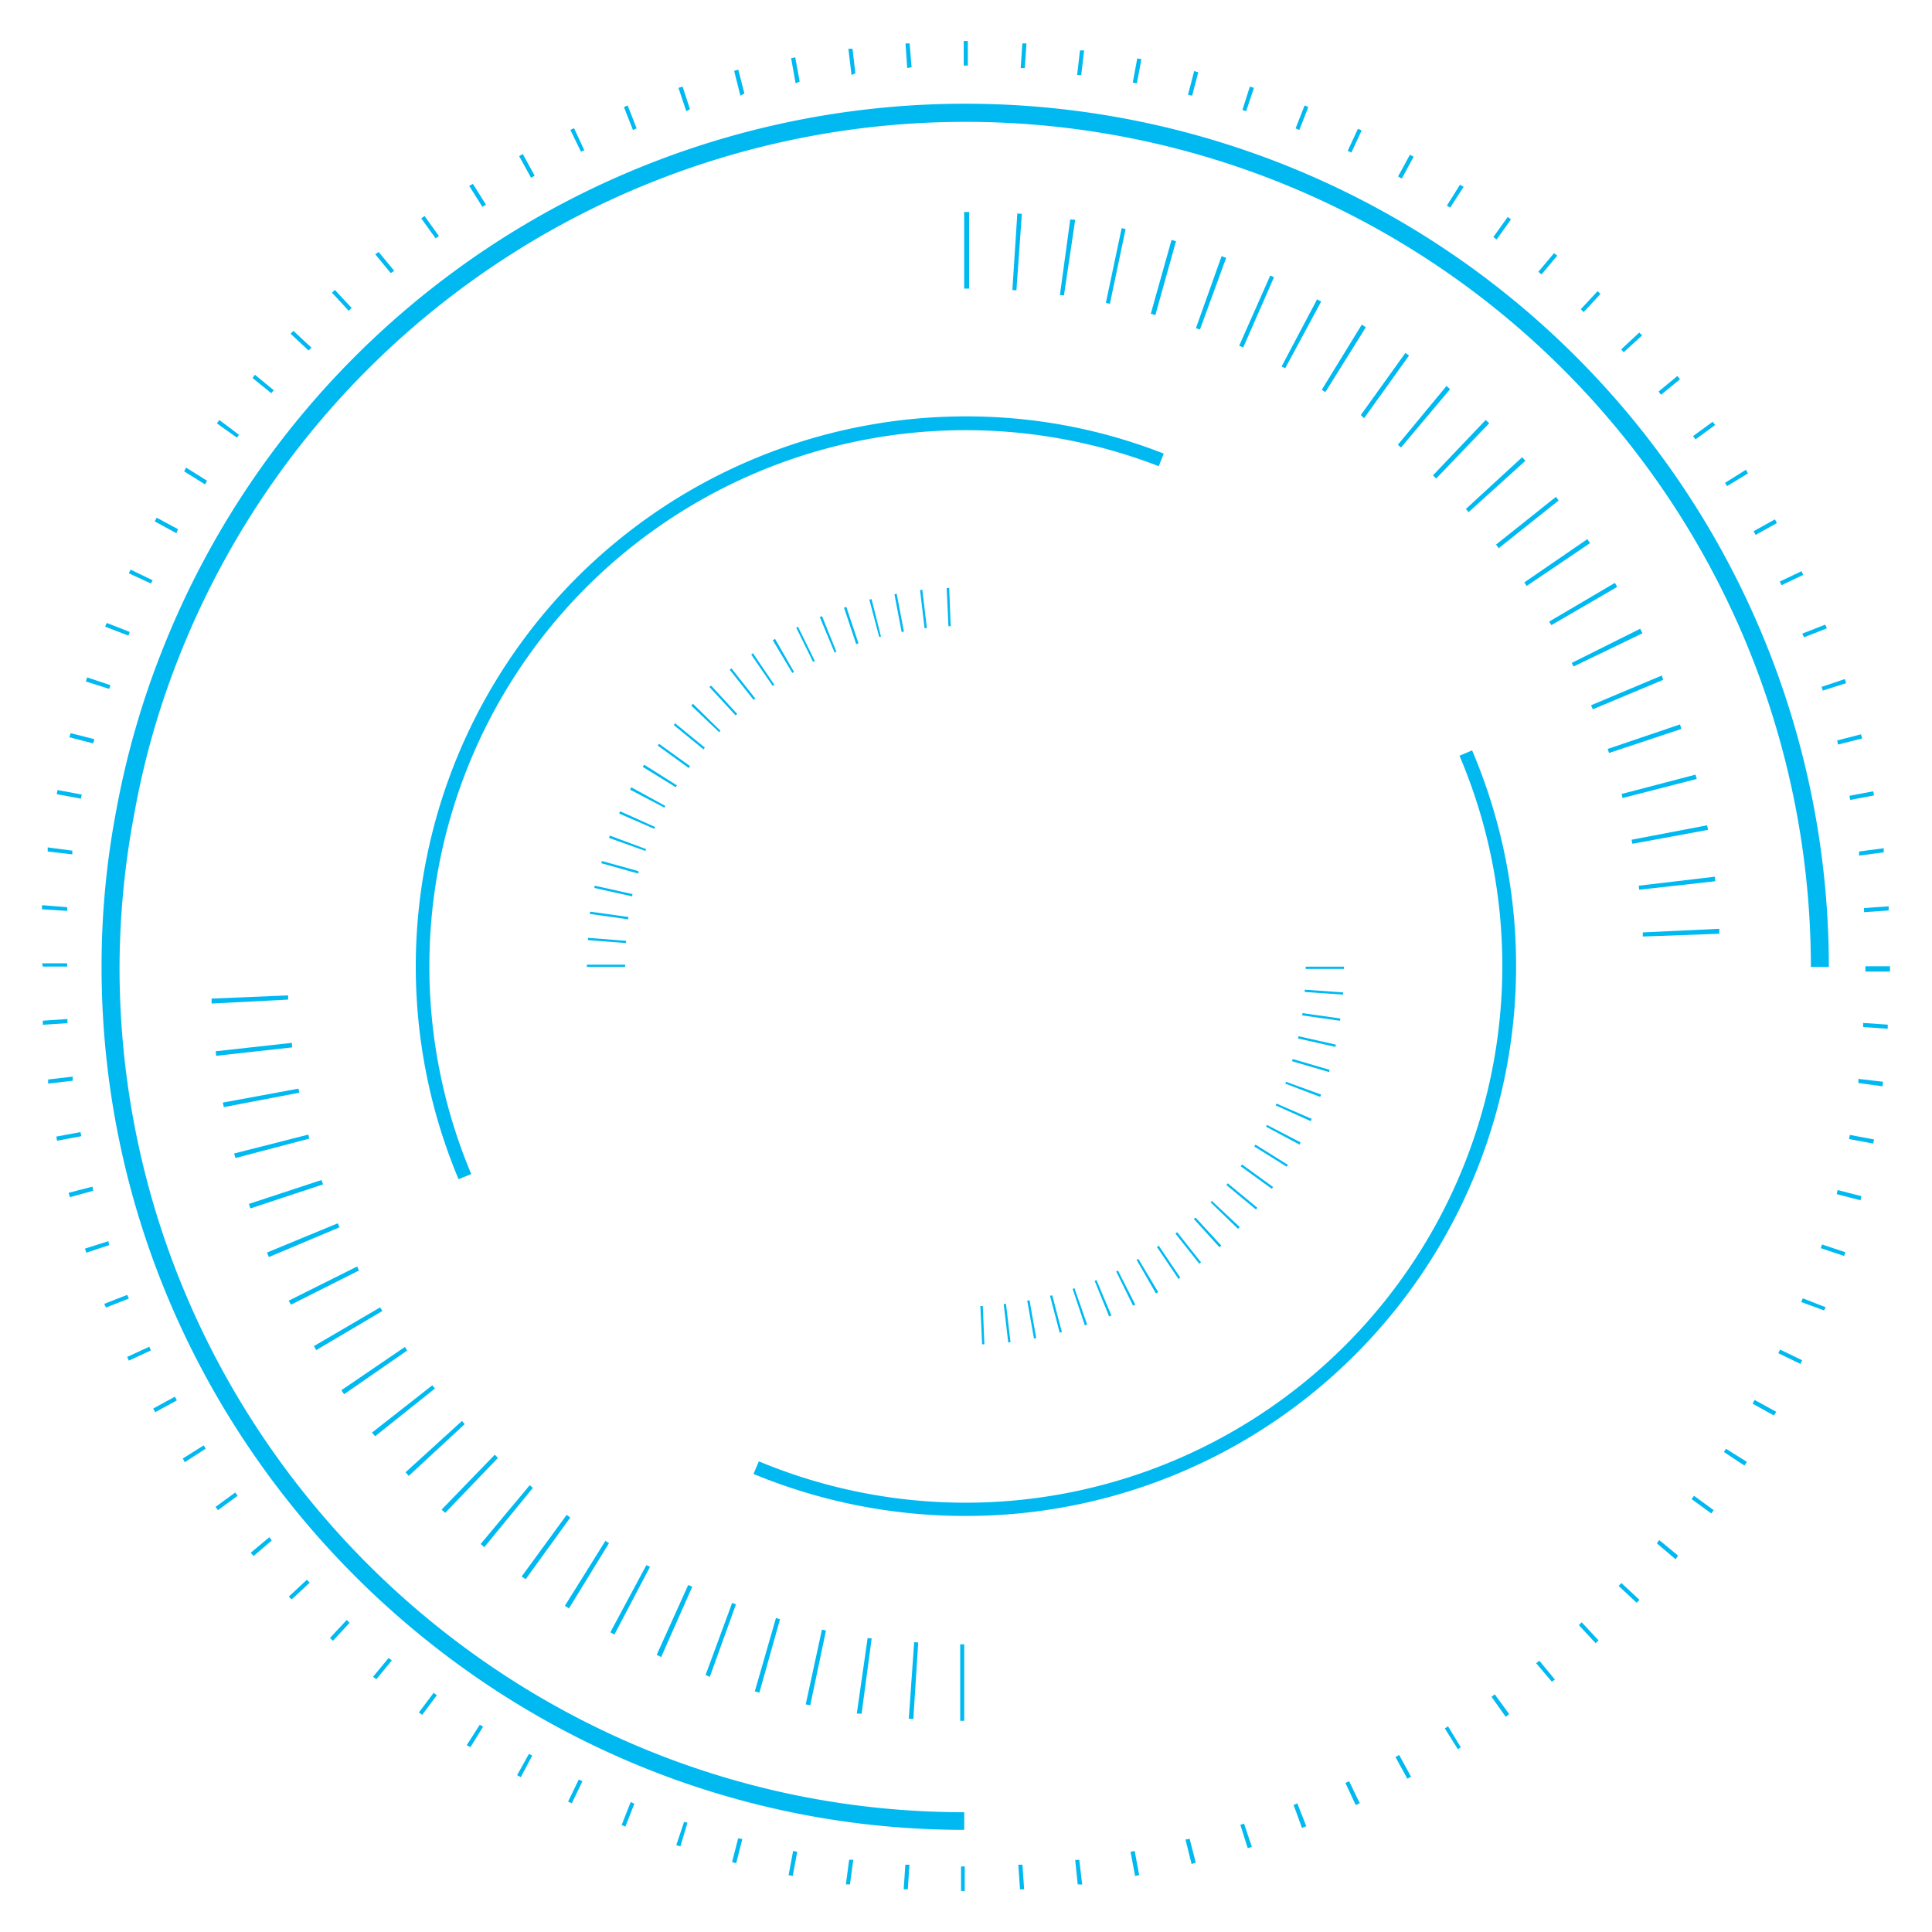 <svg id="Capa_1" data-name="Capa 1" xmlns="http://www.w3.org/2000/svg" viewBox="0 0 230 230"><defs><style>.cls-1,.cls-2{fill:#00b9f1;}.cls-1{isolation:isolate;}</style></defs><title>equipo-marco</title><g id="cinco"><path class="cls-1" d="M114.8,225.12h-0.39l0-2.93h0.44v2.93h0Zm6.63-.2-0.2-2.93,0.49,0,0.2,2.93Zm-13.36,0-0.49,0,0.2-2.93,0.49,0Zm20.23-.59L128,221.42l0.49,0,0.34,2.93Zm-27.11,0-0.49,0,0.39-2.93,0.49,0Zm33.94-1-0.54-2.88,0.49-.1,0.54,2.88Zm-40.76,0-0.49-.1,0.54-2.88,0.49,0.1Zm47.49-1.41L141.13,219l0.49-.1,0.73,2.83Zm-54.22-.1-0.49-.15,0.73-2.83,0.49,0.1Zm60.9-1.8-0.88-2.78,0.44-.15,0.93,2.78ZM81,219.81l-0.49-.15,0.93-2.78L81.84,217ZM155,217.61L154,214.88l0.44-.2,1.07,2.73Zm-80.55-.15-0.44-.2,1.07-2.73,0.44,0.2Zm86.94-2.58-1.22-2.63,0.44-.2,1.27,2.63Zm-93.32-.2-0.44-.2,1.27-2.63,0.44,0.2Zm99.47-2.93-1.41-2.58,0.44-.24,1.41,2.58ZM62,211.57l-0.44-.24,1.41-2.54L63.36,209Zm111.56-3.32L172,205.76l0.39-.24L173.9,208ZM56,208l-0.44-.24,1.56-2.44,0.39,0.24Zm123.26-3.61L177.56,202l0.39-.29,1.71,2.34Zm-129-.24-0.39-.29,1.76-2.34L52,201.82Zm134.48-3.95L182.87,198l0.39-.29,1.85,2.24Zm-139.94-.29-0.39-.29,1.85-2.24,0.39,0.29Zm145.16-4.29-2-2.15,0.34-.34,2,2.15Zm-150.32-.29L39.28,195l2-2.15,0.34,0.34Zm155.2-4.53-2.15-2,0.34-.34,2.15,2Zm-160.12-.39-0.34-.34,2.15-2,0.34,0.34Zm164.76-4.78-2.24-1.9,0.29-.39,2.24,1.85Zm-169.29-.39-0.34-.39L32.06,183l0.29,0.39Zm173.53-5.07-2.34-1.71,0.29-.39,2.34,1.71Zm-177.77-.39-0.29-.39L28,177.68l0.29,0.39Zm181.72-5.31-2.44-1.61,0.24-.39,2.49,1.56ZM22,174.07l-0.24-.44,2.49-1.56,0.24,0.39Zm189.18-5.56-2.54-1.41,0.24-.44,2.58,1.41Zm-192.7-.39-0.24-.44,2.58-1.41,0.24,0.44Zm195.86-5.75-2.63-1.27,0.2-.44,2.63,1.27Zm-199-.39-0.2-.44,2.63-1.22,0.2,0.44ZM217.15,156L214.42,155l0.2-.44,2.73,1.07Zm-204.54-.34-0.2-.44,2.73-1.07,0.2,0.44Zm206.93-6.14-2.78-.93,0.15-.44,2.78,0.93Zm-209.27-.39-0.15-.49,2.78-.88L13,148.23Zm211.22-6.24-2.83-.73,0.1-.49,2.83,0.73ZM8.32,142.52L8.17,142l2.83-.73,0.1,0.49ZM223,136.14l-2.88-.54,0.1-.49,2.88,0.54ZM6.8,135.8l-0.1-.49,2.88-.54,0.1,0.49Zm217.32-6.48-2.88-.39,0-.49,2.93,0.34ZM5.73,129l0-.49,2.93-.34,0,0.49Zm219-6.53-2.93-.2,0-.49,2.93,0.2ZM5.1,122l0-.49,2.93-.2,0,0.49ZM225,115.66l-2.93,0v-0.63H225v0.59ZM8,115.07H5.1L5,114.68H8l0,0.39H8Zm213.91-6.48,0-.49,2.93-.2,0,0.49ZM8,108.44L5,108.25l0-.49L8,108Zm213.32-6.58,0-.49,2.93-.39,0,0.49ZM8.61,101.71l-2.93-.34,0-.49,2.93,0.39Zm211.66-6.48-0.1-.49L223,94.2l0.1,0.49ZM9.63,95.08l-2.88-.54,0.1-.49,2.88,0.54Zm209.18-6.44-0.1-.49,2.83-.73,0.15,0.49ZM11.09,88.5l-2.83-.73,0.15-.49L11.24,88ZM217,82.21l-0.15-.44,2.78-.93,0.15,0.49Zm-204-.2-2.78-.88,0.15-.49,2.78,0.93Zm201.76-6.14-0.2-.44,2.73-1.07,0.2,0.44Zm-199.47-.2L12.51,74.6l0.2-.44,2.73,1.07Zm196.79-6-0.2-.44L214.47,68l0.2,0.44Zm-194.11-.2-2.63-1.22,0.2-.44,2.63,1.27ZM209,63.68l-0.24-.44,2.54-1.41,0.24,0.44Zm-188-.2-2.58-1.41,0.24-.44L21.19,63Zm184.6-5.61-0.24-.39,2.49-1.56,0.24,0.44Zm-181.19-.2-2.49-1.56,0.24-.44,2.49,1.56Zm177.43-5.36-0.29-.39,2.34-1.71,0.29,0.39Zm-173.63-.2-2.39-1.71L26.11,50l2.34,1.76ZM197.74,47l-0.29-.39,2.24-1.85L200,45.15ZM32.3,46.81L30.06,45l0.29-.39,2.24,1.85Zm161-4.88L193,41.59l2.15-2,0.34,0.34Zm-156.56-.2-2.15-2,0.34-.34,2.15,2Zm151.79-4.58-0.34-.34,2-2.15L190.53,35ZM41.52,37l-2-2.15,0.34-.34,2,2.15Zm142-4.34-0.39-.29L185,30.14l0.39,0.29Zm-137-.15-1.85-2.24L45.08,30l1.85,2.24Zm131.65-4-0.39-.29,1.71-2.39,0.39,0.29ZM51.86,28.38L50.15,26l0.39-.29,1.71,2.39Zm120.78-3.66-0.39-.24L173.8,22l0.44,0.24Zm-115.22-.1-1.56-2.49,0.44-.24,1.56,2.49Zm109.46-3.36L166.44,21l1.41-2.58,0.44,0.24Zm-103.66-.1L61.8,18.58l0.44-.24,1.41,2.58Zm97.66-3-0.44-.2,1.22-2.63,0.44,0.2Zm-91.72-.1L67.9,15.46l0.44-.2,1.22,2.63Zm85.52-2.58-0.44-.2,1.07-2.73,0.44,0.2Zm-79.33,0-1.07-2.73,0.44-.2,1.07,2.73Zm73-2.24-0.44-.15,0.88-2.78,0.49,0.15Zm-66.65,0-0.93-2.78,0.49-.15L82.14,13Zm60.22-1.85-0.49-.1,0.73-2.83,0.49,0.15Zm-53.78,0L87.4,8.44l0.49-.15,0.73,2.83Zm47.2-1.46-0.49-.1,0.54-2.88,0.49,0.1Zm-40.62,0L94.18,6.93l0.49-.1L95.2,9.71Zm34-1-0.49,0,0.34-2.93,0.49,0Zm-27.35,0L101,5.8l0.49,0,0.34,2.93ZM122,8.1l-0.49,0,0.2-2.93,0.49,0ZM108,8.1l-0.2-2.93,0.49,0L108.52,8Zm7.22-.29h-0.49V4.88h0.49V7.8Z"/></g><g id="cuatro"><path class="cls-1" d="M114.79,217.84c-56.28,0-102.7-46.1-102.7-102.76a99.2,99.2,0,0,1,1.77-18.71,101.12,101.12,0,0,1,5.47-19,102.79,102.79,0,0,1,198.39,37.74h-2.14A100.65,100.65,0,0,0,21.31,78.2,97,97,0,0,0,16,96.8a99.75,99.75,0,0,0-1.77,18.33c0,55.48,45.35,100.61,100.56,100.61v2.09h0Z"/></g><g id="tres"><path class="cls-1" d="M195.57,111.49V111l9.11-.43v0.59Zm-0.43-5.57-0.05-.48,9.06-1.07,0.05,0.54Zm-0.8-5.47-0.11-.48,9-1.72,0.11,0.54ZM193.16,95l-0.11-.48,8.79-2.3L202,92.73Zm-1.61-5.36-0.16-.48L200,86.24l0.16,0.54Zm-1.93-5.2-0.21-.48,8.42-3.54L198,80.93Zm-2.3-5.09-0.21-.43,8.15-4.07,0.27,0.54Zm-2.63-4.93L184.42,74l7.83-4.61,0.27,0.48Zm-2.95-4.66-0.27-.43,7.5-5.15,0.32,0.48Zm-3.32-4.5-0.32-.43,7.13-5.68,0.32,0.43Zm-3.59-4.29-0.32-.38,6.7-6.16,0.38,0.43Zm-3.86-4-0.38-.38,6.27-6.59,0.43,0.38Zm-4.18-3.7-0.38-.32,5.79-7,0.43,0.38Zm-4.4-3.48L162,49.41l5.31-7.4,0.43,0.32Zm-4.61-3.11-0.43-.27,4.77-7.77,0.48,0.32ZM153,43.84l-0.43-.21,4.23-8,0.48,0.27Zm-5-2.47-0.48-.21,3.7-8.36L151.67,33Zm-5.15-2.14-0.48-.16,3.06-8.58,0.54,0.21Zm-5.31-1.72L137,37.35l2.47-8.79L140,28.72Zm-5.41-1.34-0.48-.11,1.88-8.9L134,27.27Zm-5.47-1-0.48-.05,1.23-9,0.59,0.05ZM121,34.57l-0.48-.05,0.59-9.11,0.54,0.05Zm-5.63-.21h-0.59V25.24h0.59v9.11Z"/><path class="cls-1" d="M114.79,204.86h-0.48v-9.11h0.48v9.11Zm-6.06-.21-0.54-.05,0.64-9.11,0.48,0.05Zm-6.16-.64L102,204l1.29-9,0.48,0.05Zm-6.11-1-0.54-.11,1.93-8.9,0.48,0.11Zm-6.06-1.5-0.54-.16,2.52-8.74,0.48,0.16Zm-5.9-1.88L84,199.4l3.16-8.58L87.61,191Zm-5.79-2.36L78.18,197l3.75-8.31,0.48,0.21Zm-5.57-2.68-0.48-.27,4.29-8,0.43,0.21Zm-5.41-3.11-0.48-.32,4.82-7.72,0.43,0.27ZM62.58,188l-0.48-.32,5.36-7.34,0.43,0.32Zm-4.93-3.81-0.43-.38,5.84-7,0.38,0.32ZM53,180.1l-0.43-.38,6.33-6.54,0.38,0.38Zm-4.34-4.4-0.38-.43L55,169.16l0.32,0.38Zm-4-4.72-0.38-.43,7.18-5.63,0.32,0.38Zm-3.7-5-0.32-.48,7.56-5.15,0.27,0.43Zm-3.32-5.25-0.27-.48,7.88-4.61,0.27,0.43Zm-3-5.41-0.27-.48,8.15-4.07,0.21,0.48ZM32,149.65l-0.21-.54,8.42-3.48,0.21,0.48Zm-2.2-5.79-0.16-.54,8.63-2.84L38.46,141Zm-1.77-6-0.16-.54,8.84-2.25,0.11,0.48Zm-1.39-6.06-0.11-.54,9-1.66,0.11,0.48Zm-0.91-6.11-0.05-.54,9.06-1,0.05,0.54Zm-0.54-6.22v-0.59l9.11-.38V119Z"/></g><g id="dos"><path class="cls-1" d="M113.18,74.55h-0.27L112.7,70H113Zm-2.84.21-0.27.05-0.54-4.56,0.27-.05Zm-2.73.43-0.27.05-0.86-4.5,0.27-.05Zm-2.73.59-0.21.05-1.18-4.45,0.27-.05Zm-2.68.8-0.27.11-1.45-4.34,0.27-.11Zm-2.63,1-0.21.11-1.77-4.23,0.27-.11ZM97,78.68l-0.21.11-2-4.07L95,74.61ZM94.53,80l-0.21.11L92,76.22l0.27-.16Zm-2.36,1.5L92,81.68l-2.57-3.75,0.21-.16Zm-2.25,1.66-0.21.16-2.84-3.59,0.21-.16ZM87.77,85l-0.21.16-3.11-3.38,0.21-.16Zm-2,2-0.16.16-3.32-3.16,0.21-.21ZM83.91,89l-0.16.21-3.54-2.89,0.16-.21Zm-1.77,2.2L82,91.44l-3.7-2.68,0.16-.21Zm-1.55,2.3-0.16.21-3.91-2.41,0.16-.27ZM79.2,95.94l-0.11.21L75,94l0.16-.27ZM78,98.46l-0.11.21-4.18-1.82,0.11-.27Zm-1.07,2.63-0.11.21L72.5,99.75l0.11-.27ZM76,103.71L76,104l-4.4-1.23,0.05-.27Zm-0.7,2.73-0.05.27-4.5-1,0.05-.27Zm-0.48,2.73-0.05.27-4.56-.64,0.05-.27ZM74.53,112v0.27L70,111.92v-0.27Zm-0.11,2.84v0.27H69.87v-0.27h4.56Z"/><path class="cls-1" d="M160,115.08v0.27h-4.56v-0.27H160Zm-0.11,3.06v0.27l-4.56-.32v-0.27Zm-0.32,3.11-0.05.27-4.5-.64,0.05-.27Zm-0.54,3.11-0.05.27-4.45-1,0.05-.27Zm-0.75,3-0.05.27-4.4-1.29,0.05-.27Zm-1,2.95-0.11.27L153,129l0.11-.21Zm-1.13,2.89-0.11.27-4.18-1.88,0.11-.21ZM154.83,136l-0.11.27-4-2.14,0.11-.21Zm-1.5,2.68-0.16.21-3.86-2.41,0.16-.21Zm-1.77,2.63-0.16.21-3.7-2.68,0.16-.21Zm-1.88,2.47-0.16.21L146,141.08l0.16-.21Zm-2.09,2.3-0.21.21-3.27-3.16,0.16-.16Zm-2.2,2.2-0.21.21-3.06-3.38,0.21-.16Zm-2.41,2-0.21.16-2.84-3.59,0.21-.16Zm-2.47,1.82-0.21.16-2.57-3.81,0.21-.16Zm-2.63,1.72-0.27.16-2.3-4,0.21-.11Zm-2.73,1.5-0.27.11-2-4.07,0.21-.11Zm-2.84,1.29-0.27.11-1.72-4.23,0.21-.11Zm-2.89,1.07-0.27.11-1.45-4.34,0.21-.11Zm-3,.91-0.27.05L125,154.26l0.27-.05Zm-3.06.7-0.27.05-0.8-4.5,0.27-.05Zm-3.06.48-0.27.05-0.54-4.56,0.27-.05Zm-3.11.27h-0.27l-0.21-4.56H117Z"/></g><g id="uno"><path class="cls-2" d="M54.59,140.38A65.49,65.49,0,0,1,115,49.57,64.18,64.18,0,0,1,138.54,54l-0.59,1.5a63.83,63.83,0,0,0-81.85,84.27Z"/><path class="cls-2" d="M115,180.47a66,66,0,0,1-25.3-5l0.64-1.5a63.91,63.91,0,0,0,83.41-84l1.5-.64A65.48,65.48,0,0,1,115,180.47Z"/></g></svg>